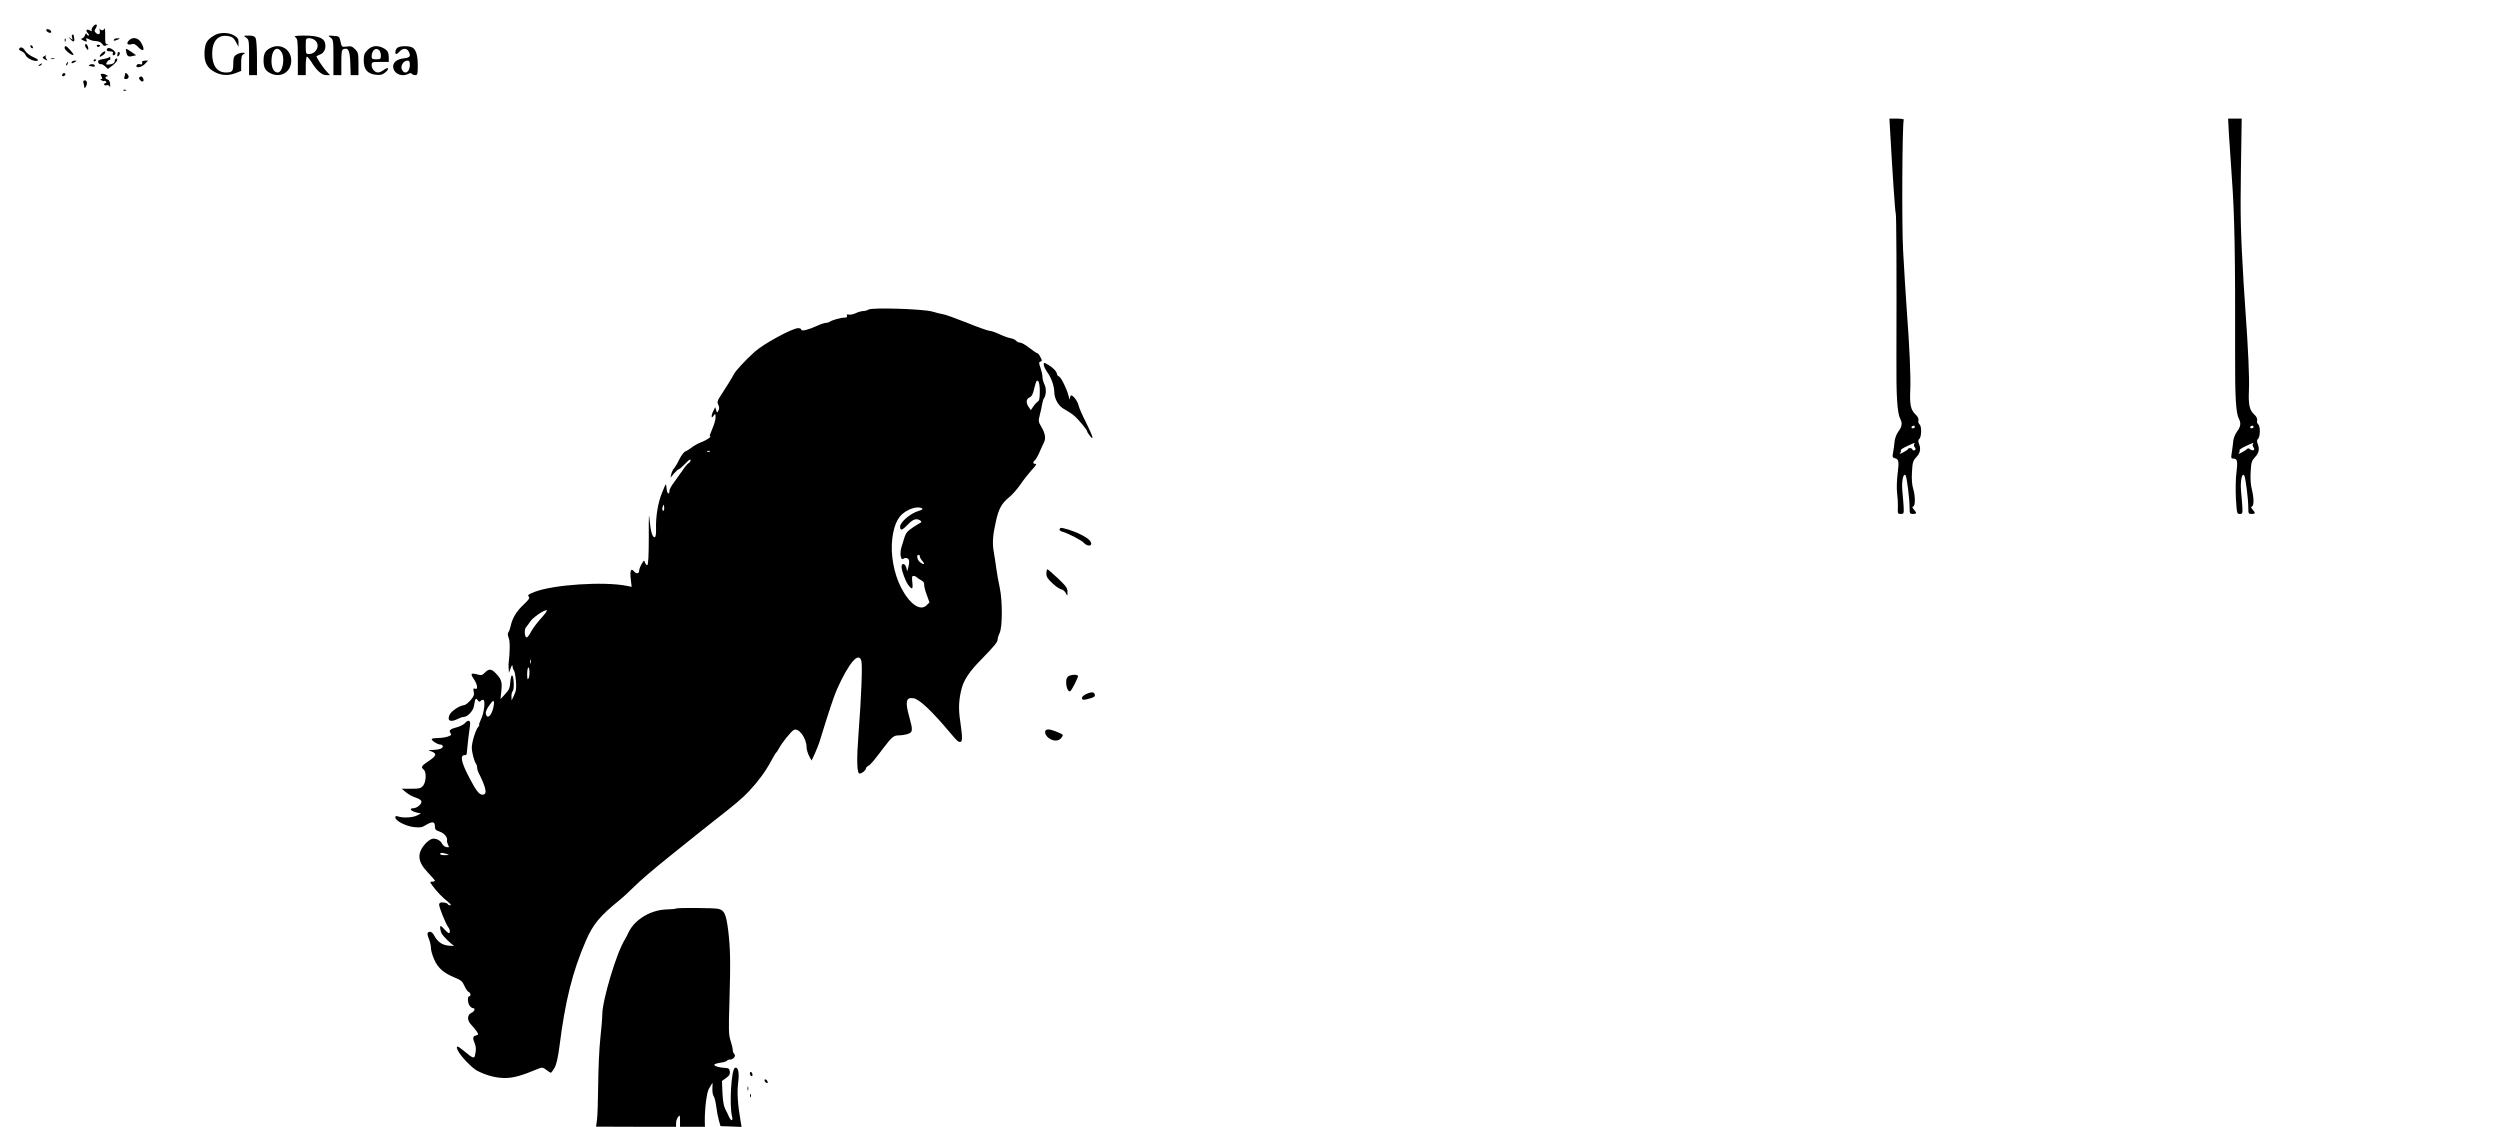 <?xml version="1.0" standalone="no"?>
<!DOCTYPE svg PUBLIC "-//W3C//DTD SVG 20010904//EN"
 "http://www.w3.org/TR/2001/REC-SVG-20010904/DTD/svg10.dtd">
<svg version="1.0" xmlns="http://www.w3.org/2000/svg"
 width="1897pt" height="855pt" viewBox="0 0 1897 855"
 preserveAspectRatio="xMidYMid meet">

<g transform="translate(0,855) scale(0.1,-0.1)"
fill="#000000" stroke="none">
<path d="M706 8349 c-9 -11 -14 -25 -10 -30 4 -8 0 -8 -13 0 -27 14 -37 2 -16
-21 9 -10 11 -18 5 -18 -6 0 -13 6 -15 13 -4 7 -8 3 -12 -10 -4 -12 -14 -23
-23 -25 -11 -2 -7 -7 12 -16 25 -11 28 -11 23 3 -7 18 -3 19 24 4 11 -6 34
-11 50 -11 18 -1 36 -9 44 -21 12 -17 18 -19 37 -8 13 6 15 9 6 7 -19 -6 -21
3 -20 89 0 22 -2 34 -5 28 -3 -7 -11 -13 -18 -13 -7 0 -15 6 -18 13 -2 6 -2 0
0 -15 5 -30 -9 -36 -31 -16 -11 11 -11 16 1 34 18 29 2 39 -21 13z"/>
<path d="M352 8318 c3 -7 13 -15 22 -16 12 -3 17 1 14 10 -3 7 -13 15 -22 16
-12 3 -17 -1 -14 -10z"/>
<path d="M1625 8281 c-55 -33 -69 -57 -73 -124 -4 -79 18 -122 78 -154 51 -27
104 -29 160 -7 l40 16 0 59 c0 45 4 60 18 68 15 9 14 10 -8 11 -14 0 -36 -7
-48 -16 -18 -12 -22 -25 -22 -68 0 -57 -8 -66 -55 -66 -67 0 -105 52 -105 142
0 98 46 148 123 134 29 -5 41 -15 57 -44 l19 -37 1 33 c0 26 -6 36 -32 52 -42
26 -113 26 -153 1z"/>
<path d="M547 8284 c-3 -3 -3 -13 1 -22 5 -15 4 -16 -14 -2 -19 14 -19 14 0
-7 23 -27 35 -22 28 12 -5 27 -6 28 -15 19z"/>
<path d="M1868 8264 c21 -14 22 -22 22 -150 l0 -134 30 0 30 0 0 131 c0 72 -5
139 -10 150 -8 14 -21 19 -53 19 -40 0 -41 0 -19 -16z"/>
<path d="M2243 8266 c15 -11 17 -31 17 -150 l0 -136 30 0 30 0 0 70 c0 39 4
70 9 70 5 0 19 -17 32 -37 39 -66 80 -103 113 -103 l30 0 -26 28 c-27 28 -82
112 -76 116 2 1 15 7 30 14 30 13 44 48 34 88 -10 37 -59 54 -158 54 -71 -1
-81 -3 -65 -14z m149 -23 c40 -36 9 -103 -49 -103 -21 0 -23 4 -23 60 0 58 1
60 27 60 14 0 35 -7 45 -17z"/>
<path d="M2508 8265 c21 -15 22 -23 22 -151 l0 -134 30 0 30 0 0 95 c0 79 3
97 16 102 37 14 49 -10 52 -106 l3 -91 29 0 30 0 0 85 c0 79 -2 88 -26 112
-21 21 -32 25 -63 20 -37 -5 -38 -4 -47 37 -9 40 -10 41 -54 44 -44 3 -44 3
-22 -13z"/>
<path d="M491 8244 c0 -11 3 -14 6 -6 3 7 2 16 -1 19 -3 4 -6 -2 -5 -13z"/>
<path d="M865 8250 c-7 -12 2 -12 30 0 19 8 19 9 -2 9 -12 1 -25 -3 -28 -9z"/>
<path d="M976 8241 c-20 -22 -7 -36 25 -26 14 5 27 -1 44 -19 44 -47 60 -27
25 32 -23 38 -66 44 -94 13z"/>
<path d="M647 8213 c-4 -6 0 -19 8 -29 11 -15 14 -16 15 -4 0 21 -16 44 -23
33z"/>
<path d="M230 8201 c0 -5 5 -13 10 -16 6 -3 10 -2 10 4 0 5 -4 13 -10 16 -5 3
-10 2 -10 -4z"/>
<path d="M735 8200 c4 -6 11 -8 16 -5 14 9 11 15 -7 15 -8 0 -12 -5 -9 -10z"/>
<path d="M490 8186 c0 -16 58 -61 67 -53 6 7 -48 67 -59 67 -5 0 -8 -6 -8 -14z"/>
<path d="M2048 8184 c-36 -19 -48 -43 -48 -94 0 -52 13 -76 50 -95 78 -41 160
8 160 95 0 87 -85 137 -162 94z m86 -26 c31 -44 12 -158 -26 -158 -30 0 -48
34 -48 88 0 81 40 119 74 70z"/>
<path d="M2789 8171 c-24 -25 -29 -38 -29 -80 0 -67 28 -101 90 -108 36 -4 51
-1 73 17 15 12 25 26 21 31 -3 5 -17 0 -31 -11 -14 -11 -34 -20 -44 -20 -25 0
-49 27 -49 56 0 23 3 24 65 24 l65 0 0 29 c0 43 -9 60 -41 76 -45 24 -87 19
-120 -14z m89 -3 c7 -7 12 -25 12 -40 0 -25 -3 -28 -35 -28 -29 0 -35 4 -35
21 0 47 32 73 58 47z"/>
<path d="M3018 8189 c-18 -10 -25 -49 -10 -49 4 0 15 9 25 20 21 25 53 26 67
1 20 -38 12 -48 -37 -54 -57 -6 -88 -37 -78 -76 11 -45 69 -66 115 -41 13 7
21 7 25 0 3 -5 15 -10 26 -10 17 0 19 7 19 75 0 85 -17 129 -52 139 -34 9 -81
7 -100 -5z m92 -132 c0 -54 -39 -77 -60 -36 -14 26 11 69 40 69 16 0 20 -7 20
-33z"/>
<path d="M145 8180 c-3 -6 5 -14 19 -19 13 -6 27 -18 30 -29 8 -23 65 -51 88
-43 14 5 6 12 -30 28 -27 12 -54 34 -62 48 -14 26 -34 33 -45 15z"/>
<path d="M816 8183 c-13 -13 -5 -23 20 -23 19 0 25 -4 20 -15 -6 -17 9 -21 19
-5 11 18 -44 57 -59 43z"/>
<path d="M958 8155 c6 -32 17 -39 49 -30 l26 6 -36 25 c-44 30 -45 30 -39 -1z"/>
<path d="M771 8145 c-25 -27 -17 -34 13 -12 11 8 17 19 15 25 -2 6 -14 1 -28
-13z"/>
<path d="M897 8154 c-4 -4 -7 -14 -7 -23 0 -11 3 -12 11 -4 6 6 10 16 7 23 -2
6 -7 8 -11 4z"/>
<path d="M331 8121 c-11 -7 -9 -12 10 -22 21 -11 22 -10 12 3 -7 8 -10 18 -6
21 9 10 1 8 -16 -2z"/>
<path d="M828 8115 c-3 -3 -18 -8 -34 -11 -46 -8 -54 -12 -48 -29 4 -9 12 -14
18 -12 6 3 21 -5 33 -16 l22 -20 36 27 c19 15 35 34 35 42 0 8 -4 12 -10 9 -5
-3 -10 -12 -10 -20 0 -14 -21 -25 -51 -25 -16 0 -17 3 -7 19 7 11 15 18 18 16
4 -2 7 2 7 10 0 17 -1 17 -9 10z"/>
<path d="M388 8103 c6 -2 18 -2 25 0 6 3 1 5 -13 5 -14 0 -19 -2 -12 -5z"/>
<path d="M710 8089 c0 -5 5 -7 10 -4 6 3 10 8 10 11 0 2 -4 4 -10 4 -5 0 -10
-5 -10 -11z"/>
<path d="M545 8080 c-8 -13 5 -13 25 0 13 8 13 10 -2 10 -9 0 -20 -4 -23 -10z"/>
<path d="M1079 8083 c-1 -5 -1 -12 0 -17 1 -5 -7 -6 -18 -3 -12 3 -22 -1 -25
-9 -9 -24 39 -16 64 11 l23 25 -21 0 c-12 0 -23 -3 -23 -7z"/>
<path d="M505 8069 c-4 -6 -5 -12 -2 -15 2 -3 7 2 10 11 7 17 1 20 -8 4z"/>
<path d="M300 8060 c-9 -6 -10 -10 -3 -10 6 0 15 5 18 10 8 12 4 12 -15 0z"/>
<path d="M686 8061 c-18 -7 -18 -8 4 -14 27 -7 39 -1 24 12 -5 5 -18 5 -28 2z"/>
<path d="M475 7989 c-10 -15 3 -25 16 -12 7 7 7 13 1 17 -6 3 -14 1 -17 -5z"/>
<path d="M950 7993 c0 -6 -3 -18 -6 -27 -4 -10 -1 -16 9 -16 24 0 31 20 13 38
-9 9 -16 11 -16 5z"/>
<path d="M770 7970 c8 -15 8 -20 -2 -20 -9 0 -9 -3 2 -9 8 -6 17 -8 21 -5 4 2
10 0 14 -6 3 -5 1 -10 -4 -10 -6 0 -11 -5 -11 -11 0 -6 9 -9 19 -6 13 3 21 -1
24 -12 3 -9 4 -1 3 17 -1 21 -7 34 -18 38 -21 6 -24 24 -5 24 19 0 -15 20 -36
20 -15 0 -16 -3 -7 -20z"/>
<path d="M1056 7961 c-7 -10 22 -37 30 -28 9 8 -3 37 -15 37 -5 0 -12 -4 -15
-9z"/>
<path d="M634 7918 c3 -13 6 -27 6 -33 0 -5 5 -3 10 5 15 23 12 50 -6 50 -12
0 -15 -6 -10 -22z"/>
<path d="M938 7863 c7 -3 16 -2 19 1 4 3 -2 6 -13 5 -11 0 -14 -3 -6 -6z"/>
<path d="M14343 7543 c17 -305 37 -605 42 -613 5 -8 7 -454 5 -1080 -2 -311 6
-436 30 -480 16 -30 12 -59 -15 -94 -14 -19 -26 -50 -29 -76 -2 -25 -7 -62
-11 -83 -7 -33 -5 -39 13 -44 30 -7 33 -23 21 -119 -6 -48 -8 -112 -4 -143 4
-31 7 -80 6 -108 -2 -50 -1 -53 22 -53 23 0 24 3 22 53 -2 28 -6 84 -10 122
-7 71 7 138 24 119 10 -10 31 -180 31 -248 0 -42 2 -46 25 -46 30 0 31 7 8 33
-13 15 -15 21 -5 24 16 6 16 78 -1 135 -9 28 -12 73 -9 126 4 74 8 86 33 113
30 32 36 61 20 103 -7 17 -6 27 2 35 18 14 20 96 3 110 -8 7 -12 20 -9 31 3
12 -4 28 -21 44 -37 34 -46 75 -41 185 5 95 -5 323 -27 616 -6 83 -12 173 -13
200 -1 28 -8 136 -14 240 -11 186 -7 976 5 996 3 5 -20 9 -52 9 l-57 0 6 -107z
m187 -2233 c0 -5 -7 -10 -16 -10 -8 0 -12 5 -9 10 3 6 10 10 16 10 5 0 9 -4 9
-10z m-5 -130 c-4 -6 -2 -17 5 -25 8 -10 8 -15 -1 -21 -7 -4 -15 -2 -17 4 -4
13 -28 16 -34 5 -1 -5 -18 -16 -37 -26 -23 -12 -30 -13 -23 -4 7 8 9 17 5 20
-3 4 18 18 48 32 62 28 62 29 54 15z"/>
<path d="M16913 7533 c4 -65 14 -219 23 -343 20 -266 26 -600 24 -1335 -1
-321 6 -440 29 -483 17 -32 13 -61 -14 -96 -14 -19 -27 -51 -29 -72 -2 -22 -7
-60 -11 -86 -7 -44 -6 -48 13 -48 29 0 33 -20 22 -108 -6 -42 -7 -130 -4 -194
7 -113 8 -118 29 -118 21 0 22 4 20 53 -2 28 -6 84 -10 122 -7 74 8 146 25
115 10 -19 30 -178 30 -242 0 -44 2 -48 25 -48 30 0 31 7 8 33 -13 15 -15 21
-5 24 16 6 15 65 -1 130 -9 32 -12 82 -9 133 4 72 8 84 33 111 30 32 36 61 20
103 -7 17 -6 27 2 35 18 14 20 96 3 110 -8 7 -12 20 -9 31 3 12 -4 28 -21 44
-37 34 -46 74 -41 185 4 94 -5 305 -27 611 -6 85 -12 173 -13 195 -23 395 -26
500 -21 858 l6 397 -51 0 -52 0 6 -117z m187 -2223 c0 -5 -7 -10 -16 -10 -8 0
-12 5 -9 10 3 6 10 10 16 10 5 0 9 -4 9 -10z m-5 -130 c-4 -6 -2 -17 5 -25 15
-19 -6 -31 -26 -14 -9 8 -18 9 -22 3 -4 -5 -22 -17 -41 -27 -23 -12 -30 -13
-23 -4 7 8 9 17 5 20 -3 4 18 18 48 32 62 28 62 29 54 15z"/>
<path d="M6590 6201 c-8 -6 -26 -11 -38 -11 -13 0 -39 -7 -58 -16 -19 -9 -43
-14 -53 -11 -14 3 -18 1 -14 -9 3 -9 -2 -14 -17 -14 -28 0 -102 -20 -114 -32
-6 -4 -19 -8 -30 -8 -10 0 -42 -11 -70 -24 -63 -29 -116 -42 -116 -27 0 6 -10
11 -23 11 -45 0 -264 -119 -331 -180 -70 -63 -144 -143 -157 -169 -14 -27 -64
-108 -106 -172 -20 -31 -22 -40 -12 -62 8 -18 8 -30 0 -43 -10 -18 -11 -18
-17 4 l-7 23 -13 -27 c-8 -14 -14 -33 -14 -42 0 -13 3 -12 15 4 14 18 14 17
15 -12 0 -17 -11 -57 -25 -88 -14 -31 -22 -56 -19 -56 19 0 -23 -30 -64 -45
-26 -10 -59 -28 -74 -41 -16 -12 -36 -25 -47 -29 -10 -3 -31 -30 -46 -60 -14
-30 -33 -61 -40 -69 -8 -7 -17 -27 -21 -42 l-6 -29 27 33 c15 17 32 32 36 32
5 0 27 19 49 42 26 28 40 37 40 27 0 -9 -6 -19 -13 -22 -7 -3 -26 -24 -42 -48
-17 -24 -47 -66 -67 -94 -21 -27 -38 -58 -38 -67 0 -38 -19 -25 -22 14 -3 34
-5 39 -12 23 -4 -11 -14 -33 -21 -50 -32 -76 -50 -183 -47 -282 1 -28 -2 -54
-7 -58 -18 -10 -33 35 -41 124 -6 69 -8 45 -7 -123 0 -140 -4 -211 -11 -214
-6 -2 -13 7 -17 18 -7 21 -8 21 -26 -9 -10 -17 -19 -40 -19 -51 0 -24 -22 -26
-40 -5 -22 27 -31 5 -24 -57 l7 -61 -39 8 c-173 34 -554 9 -697 -46 -47 -18
-55 -24 -45 -36 9 -11 1 -23 -39 -61 -53 -49 -86 -103 -98 -162 -4 -19 -12
-41 -17 -47 -7 -9 -6 -23 2 -43 11 -26 10 -111 -1 -198 -1 -4 0 -20 1 -37 l2
-30 13 35 c9 25 14 29 14 14 1 -11 5 -24 10 -30 6 -5 12 -40 16 -79 4 -57 2
-78 -14 -110 l-19 -40 -1 31 c-1 16 4 35 10 41 13 13 8 118 -6 118 -5 0 -11
-23 -13 -52 -3 -43 -9 -58 -39 -90 l-35 -38 6 62 c8 68 1 90 -43 135 -32 34
-52 35 -82 4 -19 -20 -27 -22 -56 -14 -50 14 -56 7 -28 -34 29 -43 34 -84 9
-74 -13 5 -14 1 -9 -23 5 -23 0 -36 -25 -65 -18 -20 -39 -36 -49 -37 -31 -1
-96 -44 -109 -72 -22 -46 6 -61 62 -32 15 8 36 15 45 15 28 0 71 45 77 81 10
61 14 66 29 46 8 -12 15 -14 20 -8 3 6 13 11 21 11 20 0 8 -101 -18 -152 -10
-21 -15 -38 -12 -38 4 0 0 -8 -8 -17 -19 -22 -48 -115 -48 -156 0 -34 19 -107
32 -122 4 -5 8 -17 8 -27 0 -10 4 -26 9 -36 63 -126 71 -172 31 -172 -24 0
-48 31 -100 131 -61 117 -71 169 -34 169 8 0 14 3 15 8 5 58 20 186 25 215 7
42 -11 51 -40 18 -10 -10 -37 -24 -61 -30 -49 -12 -62 -25 -46 -45 9 -11 5
-16 -20 -25 -18 -6 -51 -11 -74 -11 -23 0 -45 -3 -48 -7 -9 -9 43 -43 66 -43
9 0 17 -6 17 -14 0 -16 -29 -25 -80 -27 -35 -1 -35 -1 -8 -10 45 -17 41 -34
-18 -73 -58 -39 -62 -47 -39 -66 22 -18 19 -92 -4 -121 -17 -21 -28 -24 -91
-24 l-72 0 34 -28 c18 -15 50 -33 72 -39 21 -7 40 -18 43 -26 8 -20 -31 -54
-61 -55 -36 0 -17 -23 27 -33 l31 -6 -30 -16 c-31 -16 -105 -20 -141 -8 -18 6
-23 5 -23 -7 0 -25 79 -66 141 -73 46 -5 61 -3 89 15 50 30 70 28 70 -8 0 -25
6 -31 35 -41 35 -11 62 -43 57 -67 -2 -7 2 -22 8 -34 10 -18 9 -20 -12 -17
-13 2 -27 13 -33 25 -12 27 -51 46 -79 37 -11 -4 -31 -18 -44 -31 -70 -76 -66
-139 14 -223 30 -31 54 -60 54 -63 0 -4 -9 -7 -20 -7 -20 0 -20 -1 2 -31 33
-45 73 -87 115 -120 21 -17 29 -29 20 -29 -8 0 -17 4 -19 9 -1 5 -16 11 -33
13 -22 2 -31 -2 -33 -14 -3 -17 51 -152 72 -178 7 -8 11 -23 9 -32 -4 -15 -11
-11 -39 18 -31 33 -34 35 -34 15 0 -12 5 -32 11 -44 12 -22 72 -82 92 -91 7
-4 -10 -4 -36 -2 -52 4 -87 29 -113 78 -14 28 -38 36 -49 18 -3 -5 1 -26 10
-46 8 -20 15 -51 15 -69 0 -18 12 -58 26 -89 29 -64 72 -100 157 -135 45 -18
57 -29 71 -62 10 -22 24 -43 32 -46 16 -6 19 -33 4 -33 -14 0 -12 -52 4 -72 7
-10 18 -18 25 -18 20 0 12 -25 -11 -35 -34 -15 -35 -59 -3 -90 14 -15 33 -38
42 -51 15 -24 15 -25 -5 -31 -25 -6 -27 -19 -10 -60 11 -28 12 -48 2 -91 -5
-27 -18 -22 -83 33 -52 43 -64 44 -48 6 17 -40 107 -135 148 -156 67 -35 143
-55 210 -55 64 0 126 17 255 71 28 11 34 10 59 -9 15 -12 31 -22 35 -22 3 0
16 17 28 38 14 25 26 77 37 162 44 348 99 566 199 798 55 128 106 190 257 312
24 19 75 67 114 105 38 39 157 140 263 225 106 85 213 171 237 190 24 19 65
52 92 73 173 135 224 178 275 232 69 73 126 150 169 230 17 33 35 62 39 65 4
3 13 16 20 30 21 41 92 130 113 141 36 20 97 -61 97 -131 0 -16 9 -46 19 -66
l19 -35 25 53 c13 29 29 69 35 88 71 231 110 349 133 400 91 203 166 289 185
214 9 -35 -1 -281 -21 -539 -16 -211 -14 -315 8 -315 17 1 47 25 47 38 0 6 9
16 19 21 17 9 46 44 118 140 61 80 75 91 113 91 20 0 51 5 69 11 37 13 39 27
11 127 -33 118 -26 152 30 144 45 -6 138 -94 276 -258 53 -63 64 -74 79 -74
19 0 19 31 1 158 -15 96 -11 166 12 252 17 62 59 126 144 212 107 110 128 136
128 157 0 10 7 32 15 48 22 44 22 245 1 343 -9 41 -21 107 -26 145 -5 39 -14
97 -20 130 -11 66 -7 125 17 230 21 95 43 134 97 179 26 21 65 65 88 99 23 34
62 83 86 110 31 32 40 47 28 47 -19 0 -21 13 -3 28 7 6 24 35 36 64 13 29 27
61 32 70 16 31 10 68 -17 115 -25 42 -26 48 -15 91 7 26 15 63 18 82 3 19 9
40 13 45 18 24 21 76 6 106 -9 18 -16 44 -16 59 0 15 -7 46 -15 69 -13 36 -13
43 0 47 13 5 13 10 -1 35 -8 16 -18 29 -23 29 -5 0 -32 18 -60 40 -28 22 -59
40 -69 40 -11 0 -25 6 -31 14 -7 8 -26 17 -44 20 -18 3 -56 17 -85 31 -30 14
-63 25 -74 25 -11 0 -88 27 -171 61 -84 33 -164 62 -178 64 -15 2 -53 11 -85
21 -71 20 -459 32 -484 15z m1300 -622 c0 -51 -4 -70 -16 -77 -8 -5 -23 -21
-33 -36 l-19 -28 -16 23 c-23 33 -20 62 7 74 17 8 25 25 36 72 12 50 17 60 28
52 8 -8 13 -35 13 -80z m-2503 -455 c-3 -3 -12 -4 -19 -1 -8 3 -5 6 6 6 11 1
17 -2 13 -5z m-347 -430 c0 -14 -4 -23 -9 -20 -5 3 -7 15 -4 26 7 28 13 25 13
-6z m1957 -2 c8 -5 -4 -13 -32 -21 -57 -17 -135 -84 -135 -117 0 -34 15 -30
59 16 25 27 47 40 64 40 25 0 50 -21 31 -27 -5 -2 -32 -18 -58 -36 -38 -24
-52 -42 -62 -72 -7 -22 -17 -57 -24 -78 -14 -46 -5 -103 15 -87 7 6 20 8 29 4
17 -6 19 -31 7 -74 l-7 -25 -7 28 c-9 33 -37 37 -36 5 1 -30 30 -108 49 -134
31 -42 39 -38 33 16 -5 40 -3 50 9 50 8 0 19 -5 25 -11 6 -6 22 -17 35 -23 14
-7 22 -20 21 -32 -2 -10 7 -45 19 -77 l21 -58 -21 -21 c-48 -49 -129 7 -195
134 -55 109 -81 252 -66 373 15 119 51 182 124 216 42 20 82 24 102 11z m-17
-365 c0 -7 9 -23 20 -35 24 -26 6 -30 -22 -5 -19 17 -25 53 -8 53 6 0 10 -6
10 -13z m-2871 -465 c-30 -32 -65 -79 -79 -105 -14 -26 -29 -46 -35 -44 -15 5
-18 63 -3 78 7 8 21 27 31 42 19 30 101 87 125 87 8 0 -10 -26 -39 -58z m-82
-344 c-3 -7 -5 -2 -5 12 0 14 2 19 5 13 2 -7 2 -19 0 -25z m-16 -115 c-8 -14
-10 -8 -11 28 0 25 3 49 8 53 11 12 14 -62 3 -81z m-274 -245 c-17 -48 -41
-61 -50 -27 -4 15 4 36 26 67 27 37 33 41 35 24 2 -11 -3 -40 -11 -64z m-347
-1088 c22 -7 21 -8 -12 -9 -21 -1 -38 4 -38 9 0 11 14 11 50 0z"/>
<path d="M7920 5782 c0 -10 13 -37 28 -58 30 -42 52 -105 52 -150 1 -52 33
-107 76 -129 21 -11 55 -33 74 -49 34 -29 100 -109 100 -121 0 -4 9 -18 20
-32 35 -44 22 -2 -29 101 -28 54 -53 112 -57 130 -6 30 -40 76 -56 76 -4 0 -8
-10 -9 -22 -1 -15 -4 -9 -10 15 -13 54 -57 144 -74 151 -8 3 -15 11 -15 18 -1
19 -31 50 -68 71 -31 18 -32 18 -32 -1z"/>
<path d="M8046 4543 c-12 -12 -6 -22 17 -28 46 -14 143 -64 161 -84 22 -24 56
-28 56 -7 0 21 -25 43 -79 70 -55 28 -147 57 -155 49z"/>
<path d="M7940 4198 c0 -25 10 -41 46 -74 25 -24 55 -44 67 -46 12 -2 27 -14
34 -28 13 -25 13 -25 13 9 0 29 -10 43 -72 102 -40 38 -76 69 -80 69 -5 0 -8
-14 -8 -32z"/>
<path d="M8108 3419 c-12 -6 -18 -22 -18 -45 0 -41 16 -77 31 -69 11 7 59 100
59 115 0 13 -50 13 -72 -1z"/>
<path d="M8243 3284 c-18 -8 -33 -21 -33 -29 0 -18 12 -19 63 -4 27 7 37 15
35 27 -4 22 -25 24 -65 6z"/>
<path d="M7943 3013 c-22 -8 -14 -40 13 -62 36 -28 79 -27 99 2 15 21 14 23
-22 38 -53 22 -76 28 -90 22z"/>
<path d="M5129 1656 c-2 -3 -36 -6 -74 -7 -121 -5 -239 -77 -285 -173 -11 -23
-24 -48 -29 -56 -62 -97 -171 -460 -171 -570 0 -26 -7 -108 -15 -182 -8 -73
-15 -230 -16 -348 -1 -118 -5 -238 -9 -267 l-7 -52 304 -1 303 0 0 27 c0 16 7
37 15 47 14 18 15 16 15 -27 l0 -47 95 0 94 0 -1 42 c-1 96 15 223 32 248 9
14 20 32 24 40 3 8 4 -6 2 -32 -2 -28 2 -55 9 -65 7 -10 16 -46 20 -80 4 -34
13 -81 20 -105 l12 -43 80 -3 80 -3 -8 48 c-21 121 -27 211 -18 286 10 79 1
123 -24 114 -28 -9 -44 -287 -22 -370 4 -16 3 -27 -3 -27 -5 0 -15 12 -21 27
-7 16 -19 42 -28 58 -11 20 -18 62 -21 121 l-4 91 31 23 c25 17 31 28 29 49
-3 22 -8 26 -38 28 -44 2 -80 13 -80 24 0 4 20 11 45 15 25 3 48 10 51 15 3 5
13 9 23 9 27 0 47 28 33 42 -7 7 -12 20 -12 31 0 10 -7 41 -16 69 -15 44 -16
81 -9 297 9 307 7 407 -10 545 -16 122 -29 150 -76 160 -35 7 -313 9 -320 2z"/>
<path d="M5690 406 c0 -8 5 -18 10 -21 6 -3 10 1 10 9 0 8 -4 18 -10 21 -5 3
-10 -1 -10 -9z"/>
<path d="M5802 348 c2 -6 10 -14 16 -16 7 -2 10 2 6 12 -7 18 -28 22 -22 4z"/>
<path d="M5672 290 c0 -14 2 -19 5 -12 2 6 2 18 0 25 -3 6 -5 1 -5 -13z"/>
<path d="M5691 234 c0 -11 3 -14 6 -6 3 7 2 16 -1 19 -3 4 -6 -2 -5 -13z"/>
</g>
</svg>
